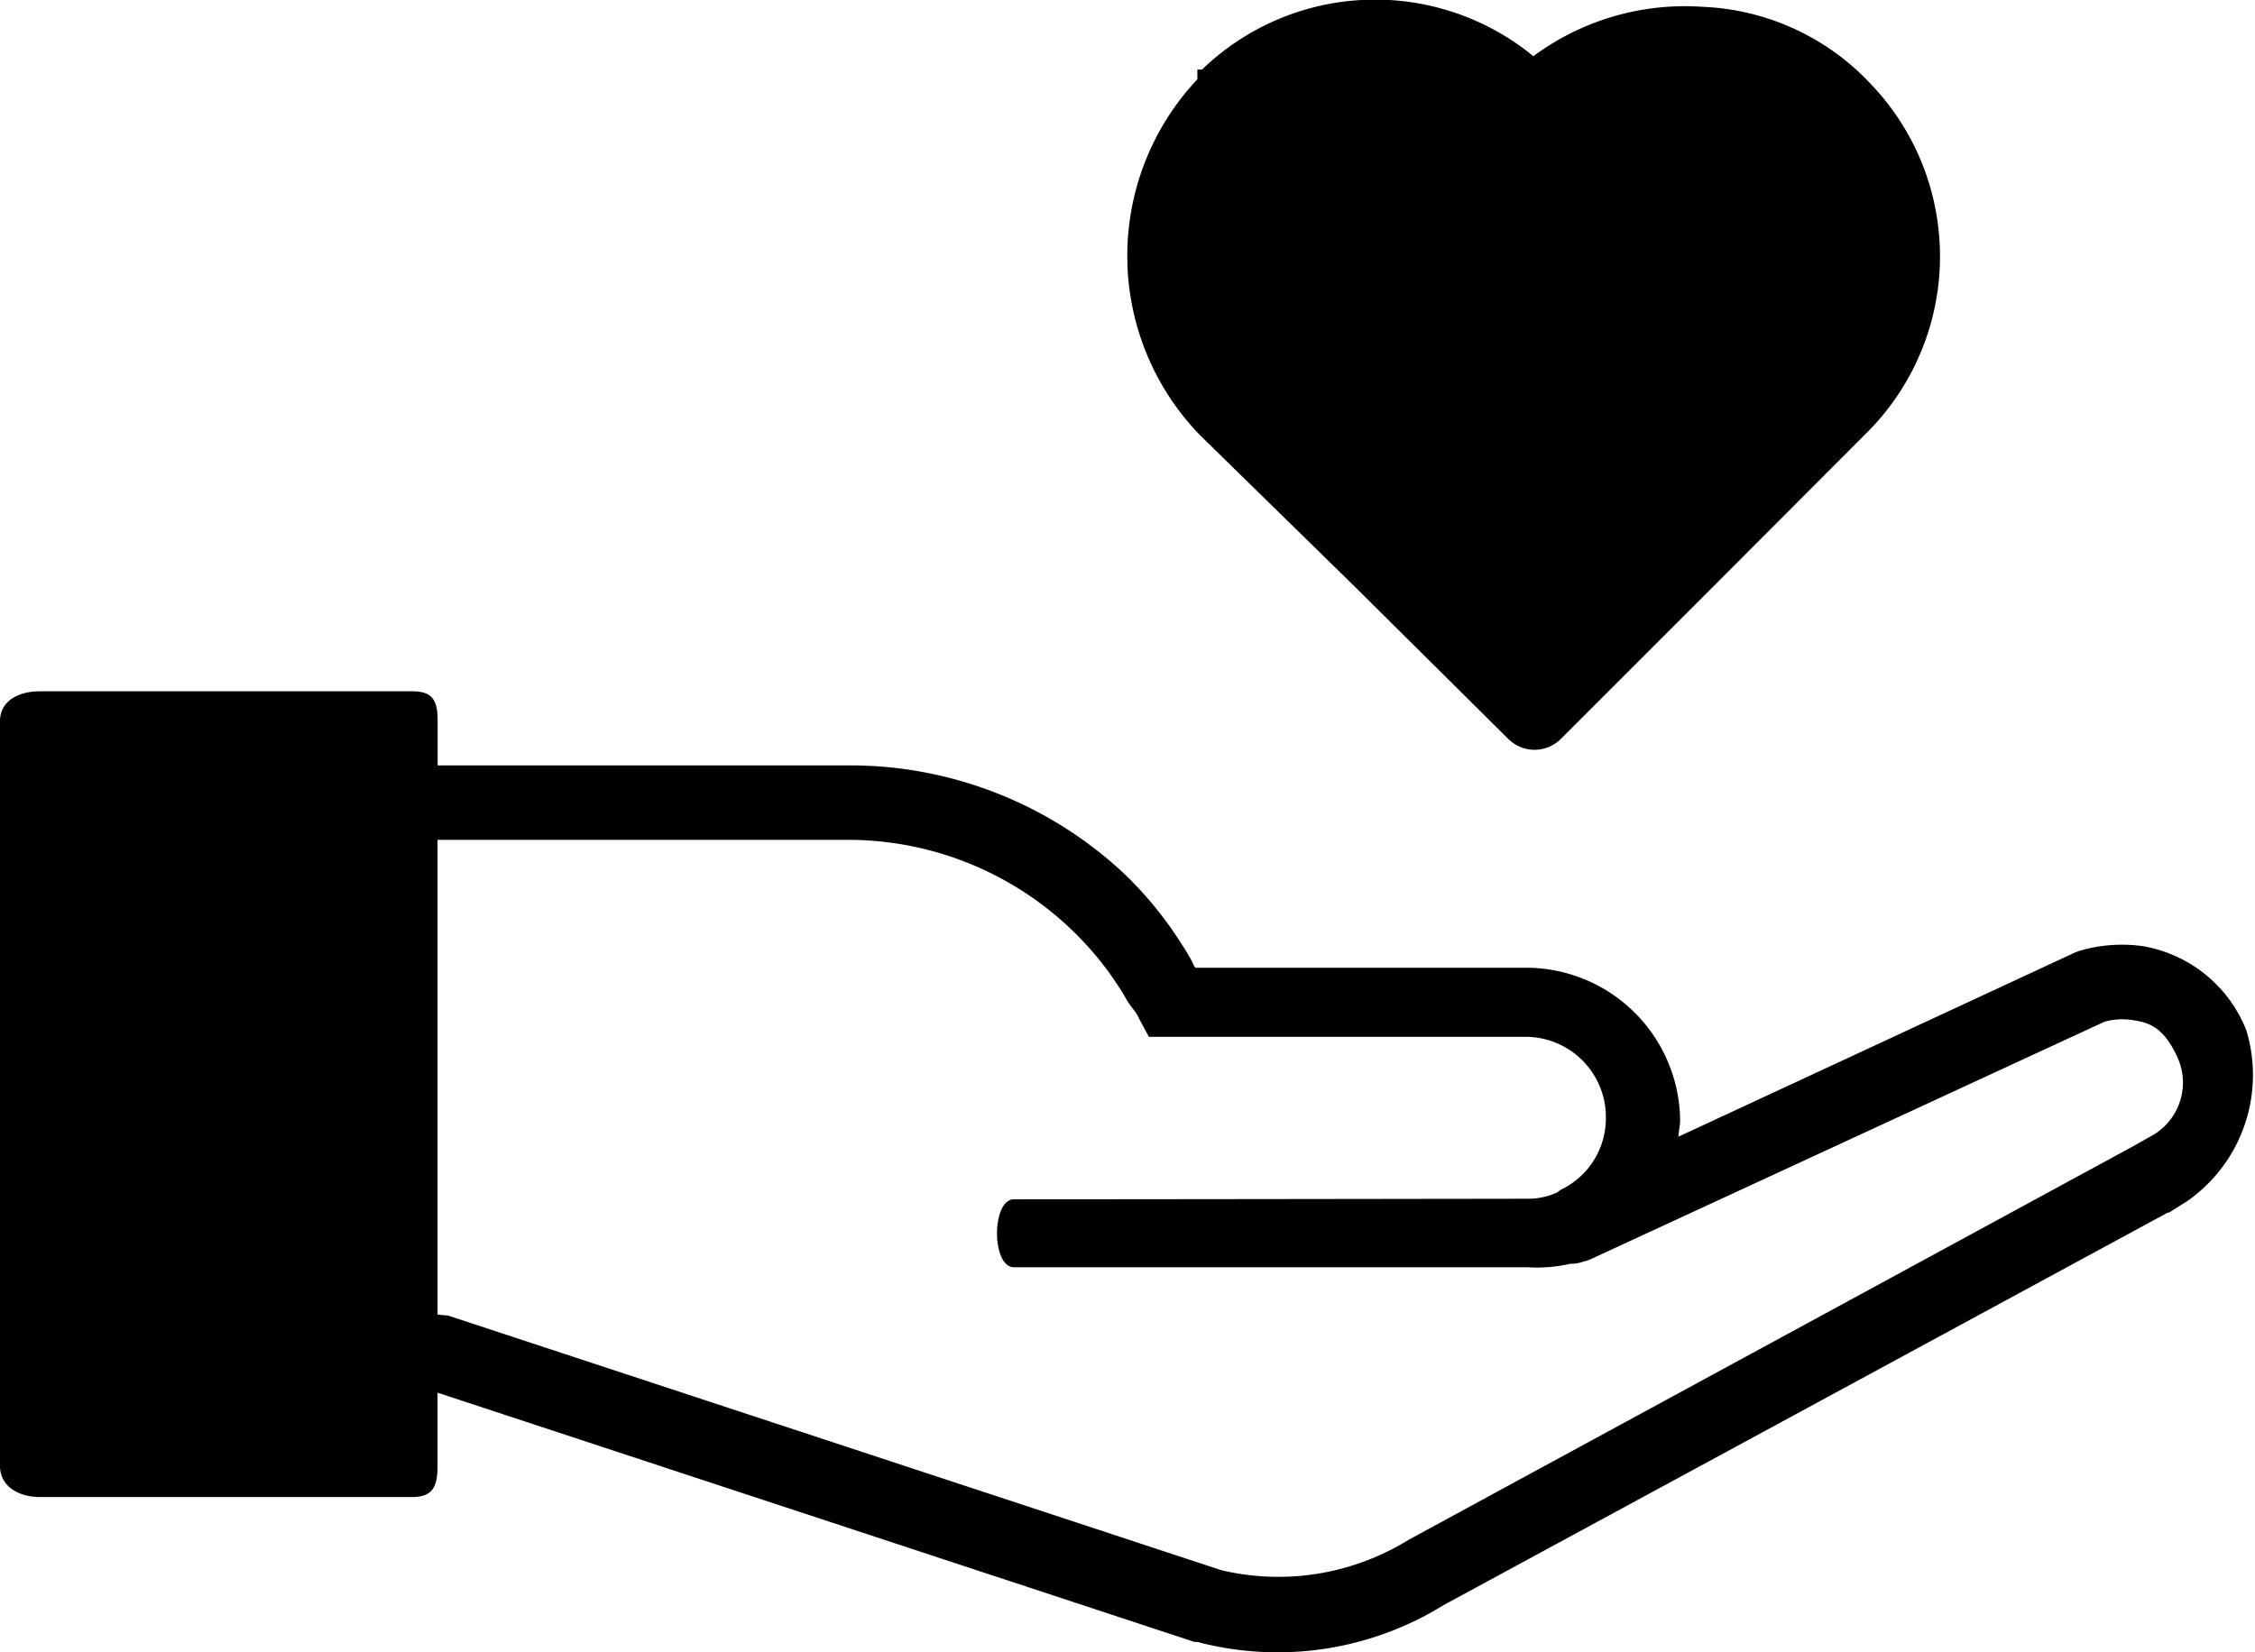 <svg xmlns="http://www.w3.org/2000/svg" width="19.899" height="14.583" viewBox="0 0 19.899 14.583">
  <g id="noun_services_1546238" transform="translate(-183 -56.434)">
    <g id="Group_1986" data-name="Group 1986" transform="translate(182 42.467)">
      <path id="Path_4380" data-name="Path 4380" d="M51.973,19.152l1.348,1.338a.329.329,0,0,0,.463,0l1.343-1.343L56.471,17.8a2.2,2.2,0,0,0,.022-3.119l-.018-.019-.01-.01a2.15,2.15,0,0,0-1.435-.625,2.244,2.244,0,0,0-1.488.436,2.2,2.2,0,0,0-2.924.118h-.041v.086a2.273,2.273,0,0,0,.027,3.145Z" transform="translate(-39.011 0)"/>
      <path id="Path_4381" data-name="Path 4381" d="M20.822,46.99a1.2,1.2,0,0,0-.91-.741,1.322,1.322,0,0,0-.565.042l-.035.013-3.5,1.626c0-.043.014-.1.014-.141a1.361,1.361,0,0,0-1.353-1.35H11.553c-.013,0-.027-.042-.038-.063-.052-.094-.109-.18-.169-.268a3.336,3.336,0,0,0-.413-.487,3.538,3.538,0,0,0-2.446-.968l-3.625,0v-.39c0-.182-.042-.264-.224-.264H1.35c-.182,0-.35.082-.35.264v6.574c0,.182.168.274.35.274H4.637c.182,0,.224-.092.224-.274v-.647l6.679,2.2c.007,0,.041,0,.048.006a2.784,2.784,0,0,0,2.151-.331L20.13,48.6l.011,0L20.3,48.5h0A1.359,1.359,0,0,0,20.822,46.99Zm-.85.941-.154.087-6.383,3.468-.025.015a2.185,2.185,0,0,1-1.632.256L4.953,49.509c-.013,0-.092-.008-.092-.01V45.31H8.484a2.854,2.854,0,0,1,2.306,1.176c.049.071.1.144.143.22.052.093.09.114.117.179l.088.164h3.333a.709.709,0,0,1,.7.716.7.7,0,0,1-.4.635l-.031.023a.618.618,0,0,1-.241.055s-3.331.005-4.551.005c-.2,0-.2.6,0,.6h4.53a1.347,1.347,0,0,0,.38-.031.319.319,0,0,0,.125-.023l.009,0,.036-.013,4.542-2.1a.581.581,0,0,1,.253-.014c.141.021.275.06.4.347A.538.538,0,0,1,19.972,47.931Z" transform="translate(0 -23.93)"/>
    </g>
  </g>
</svg>
